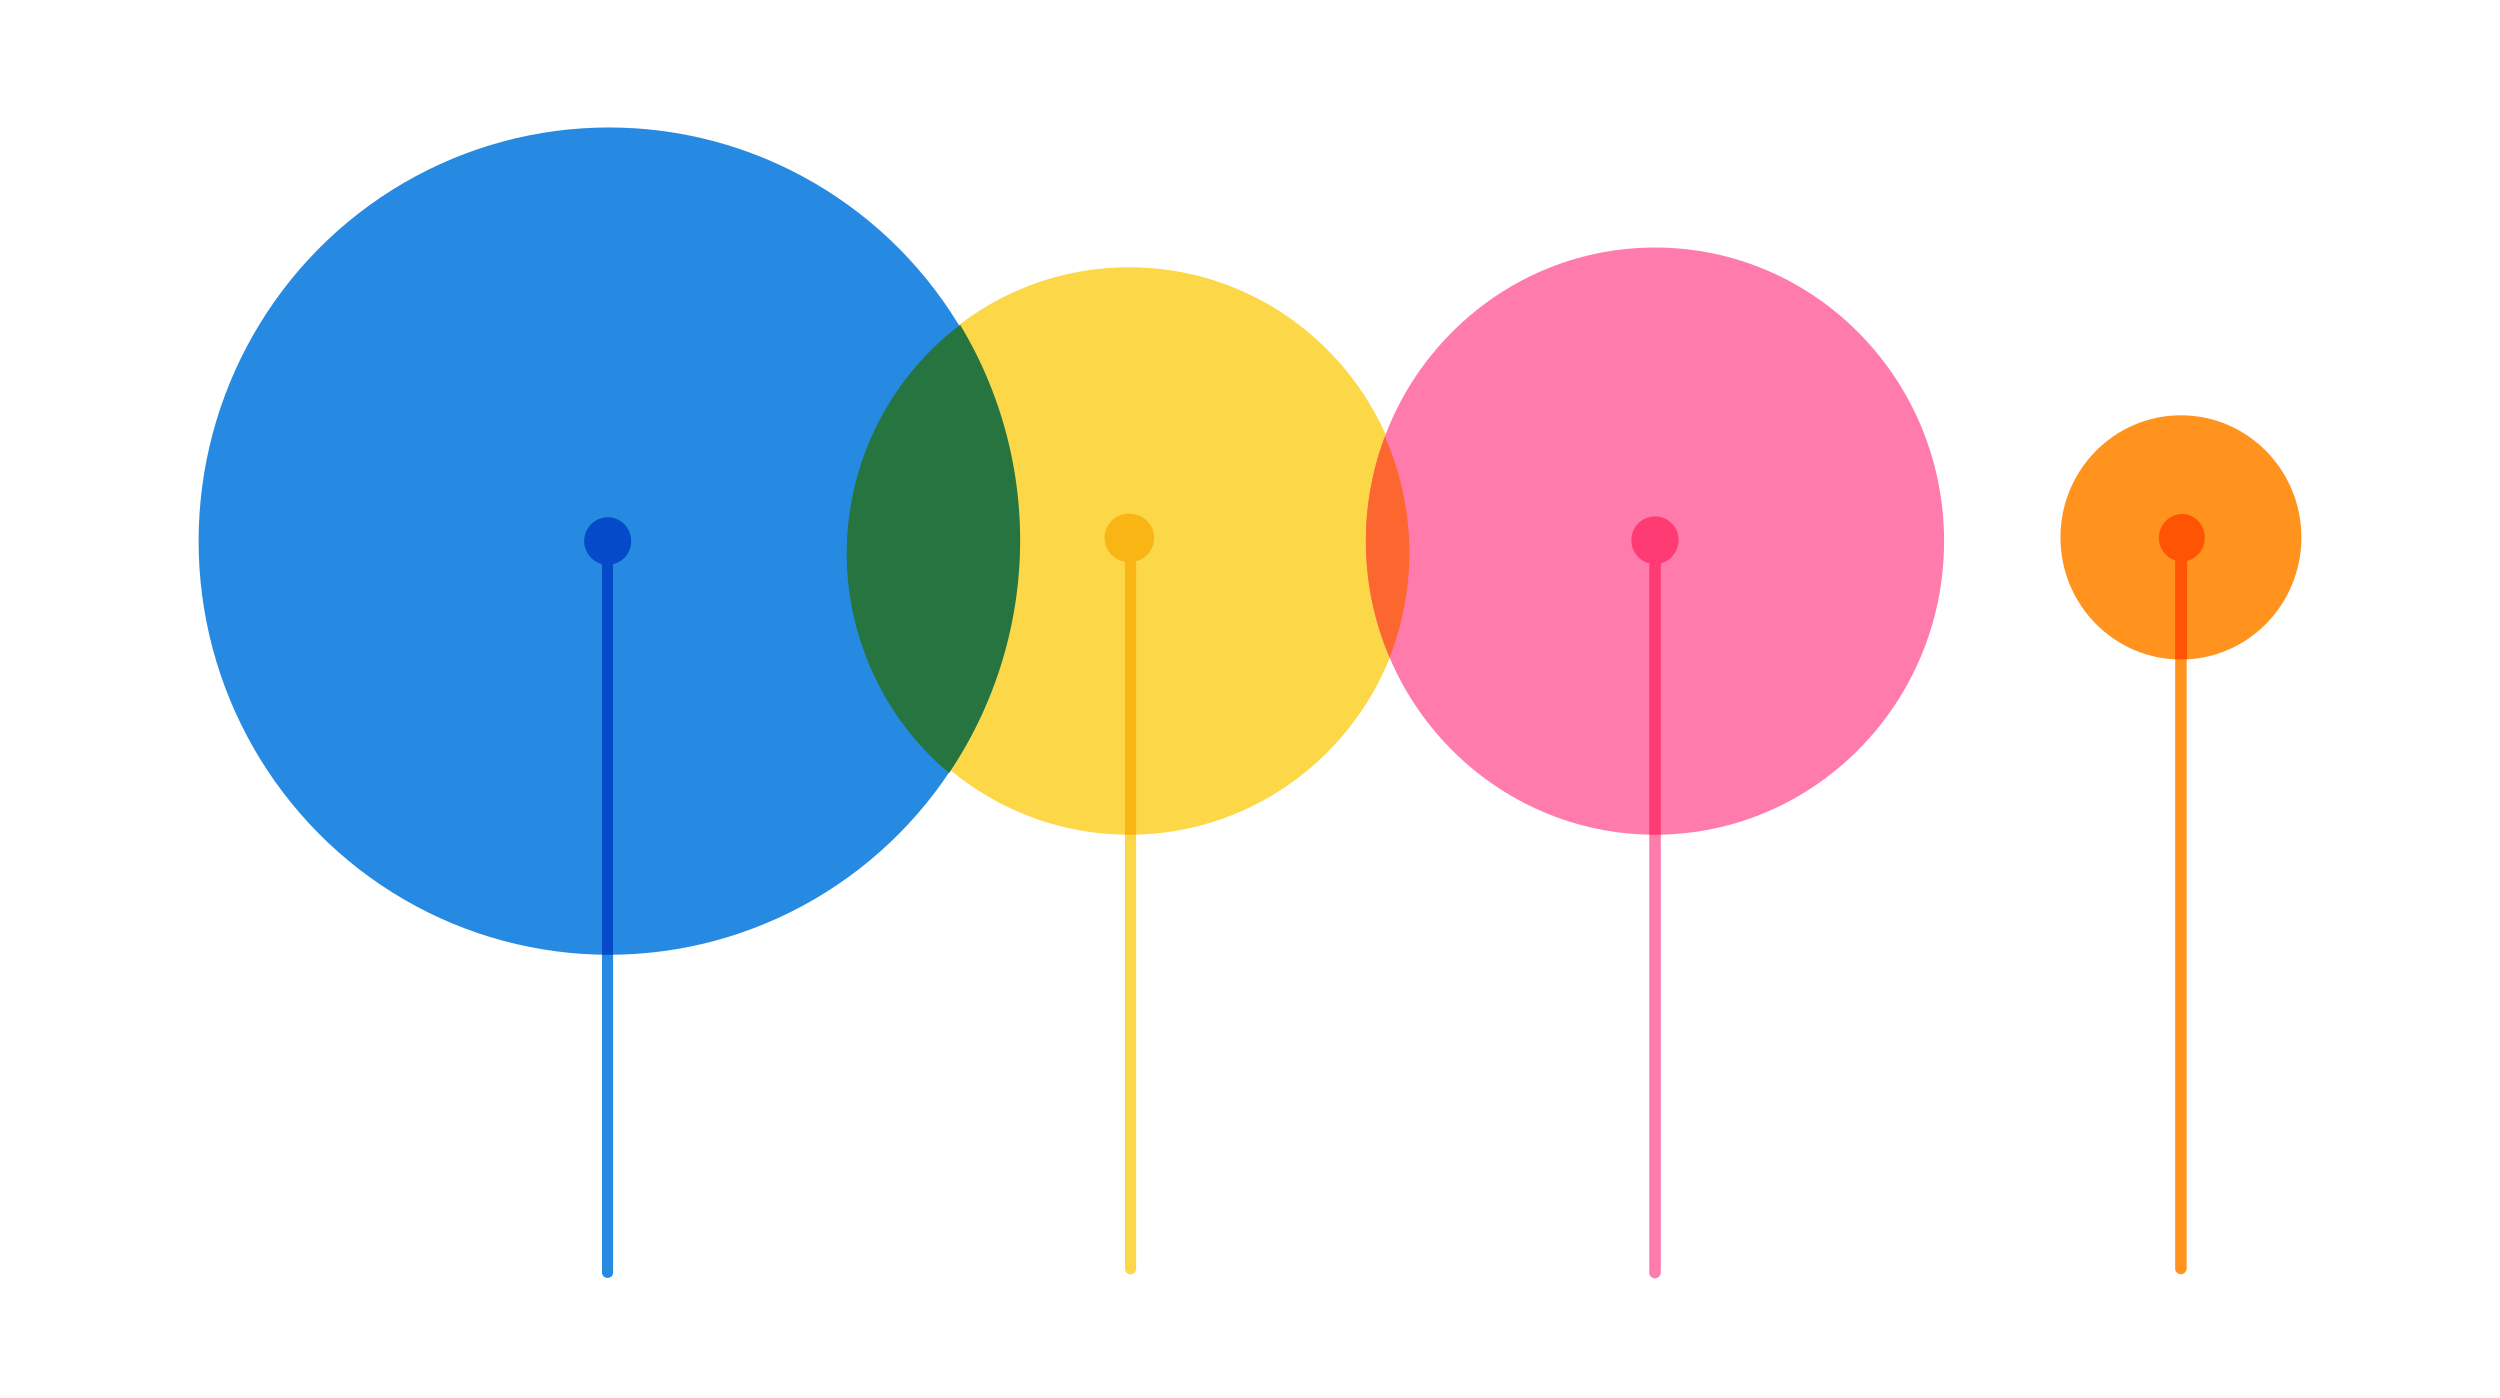 <svg xmlns="http://www.w3.org/2000/svg" viewBox="0 0 608 340">
  <path fill="#ffffff" d="M0 0h608v340H0z"/>
  <g fill="none" fill-rule="nonzero">
    <g transform="translate(206 65)">
      <path fill="#FCD748"
            d="M74.7 66c0-3-2.3-5.6-5.3-5.9-3-.2-5.6 1.9-6.1 4.9-.5 3 1.4 5.8 4.3 6.6v172c0 .7.6 1.3 1.3 1.3.8 0 1.4-.6 1.4-1.3v-172c2.6-.7 4.4-3 4.4-5.7z"/>
      <ellipse cx="68.6" cy="69" fill="#FCD748" rx="68.4" ry="69"/>
      <path fill="#F9B514"
            d="M70.3 138a69 69 0 0 1-2.7 0V71.6A5.8 5.8 0 0 1 69.4 60c3 .3 5.3 2.8 5.3 5.8 0 2.7-1.8 5-4.4 5.7V138z"/>
    </g>
    <g transform="translate(48 31)">
      <ellipse cx="100.1" cy="100.6" fill="#278AE2" rx="99.8" ry="100.6"/>
      <path fill="#278AE2"
            d="M105.5 100.6a5.8 5.8 0 0 0-11.5-1c-.4 3 1.5 5.9 4.4 6.6v172.3c0 .7.6 1.3 1.4 1.3.7 0 1.3-.6 1.3-1.3V106.2c2.6-.6 4.4-3 4.4-5.6z"/>
      <path fill="#054AC8"
            d="M101.1 201.2a101 101 0 0 1-2.7 0v-95a5.8 5.8 0 0 1 1.8-11.4c3 .2 5.3 2.8 5.3 5.8 0 2.7-1.8 5-4.4 5.6v95z"/>
    </g>
    <path fill="#26743F" d="M233.5 79a101.3 101.3 0 0 1-2.7 109 69.8 69.8 0 0 1 2.7-109z"/>
    <g transform="translate(332 60)">
      <path fill="#FF7BAC"
            d="M70.5 65.5a5.8 5.8 0 0 0-5.7 5.1c-.3 3 1.5 5.7 4.3 6.4v172.6c0 .7.7 1.3 1.4 1.3s1.3-.6 1.4-1.3V77a5.8 5.8 0 0 0 4.3-6.4c-.4-2.9-2.8-5-5.7-5z"/>
      <ellipse cx="70.5" cy="71.6" fill="#FF7BAC" rx="70.3" ry="71.4"/>
      <path fill="#FF3B74"
            d="M71.9 143a70.7 70.7 0 0 1-2.8 0V77a5.8 5.8 0 0 1-4.3-6.4c.4-2.9 2.8-5 5.7-5 2.9 0 5.3 2.1 5.7 5 .3 3-1.5 5.7-4.3 6.4v66z"/>
      <path fill="#FC6730" d="M6 100a72 72 0 0 1-1.2-53.8A69.8 69.8 0 0 1 5.9 100z"/>
    </g>
    <g transform="translate(501 101)">
      <path fill="#FF931E"
            d="M35.1 29.7c0-3-2.3-5.6-5.2-5.8-3-.3-5.7 1.8-6.2 4.8s1.4 5.9 4.3 6.6v172.3c0 .7.7 1.3 1.4 1.3s1.3-.6 1.4-1.3V35.3c2.5-.6 4.3-3 4.3-5.6z"/>
      <ellipse cx="29.4" cy="29.7" fill="#FF931E" rx="29.3" ry="29.7"/>
      <path fill="#FF5403"
            d="M30.8 59.3a29.4 29.4 0 0 1-2.8 0v-24A5.8 5.8 0 0 1 30 24c3 .2 5.2 2.8 5.2 5.8 0 2.6-1.8 5-4.3 5.6v24z"/>
    </g>
  </g>
</svg>
